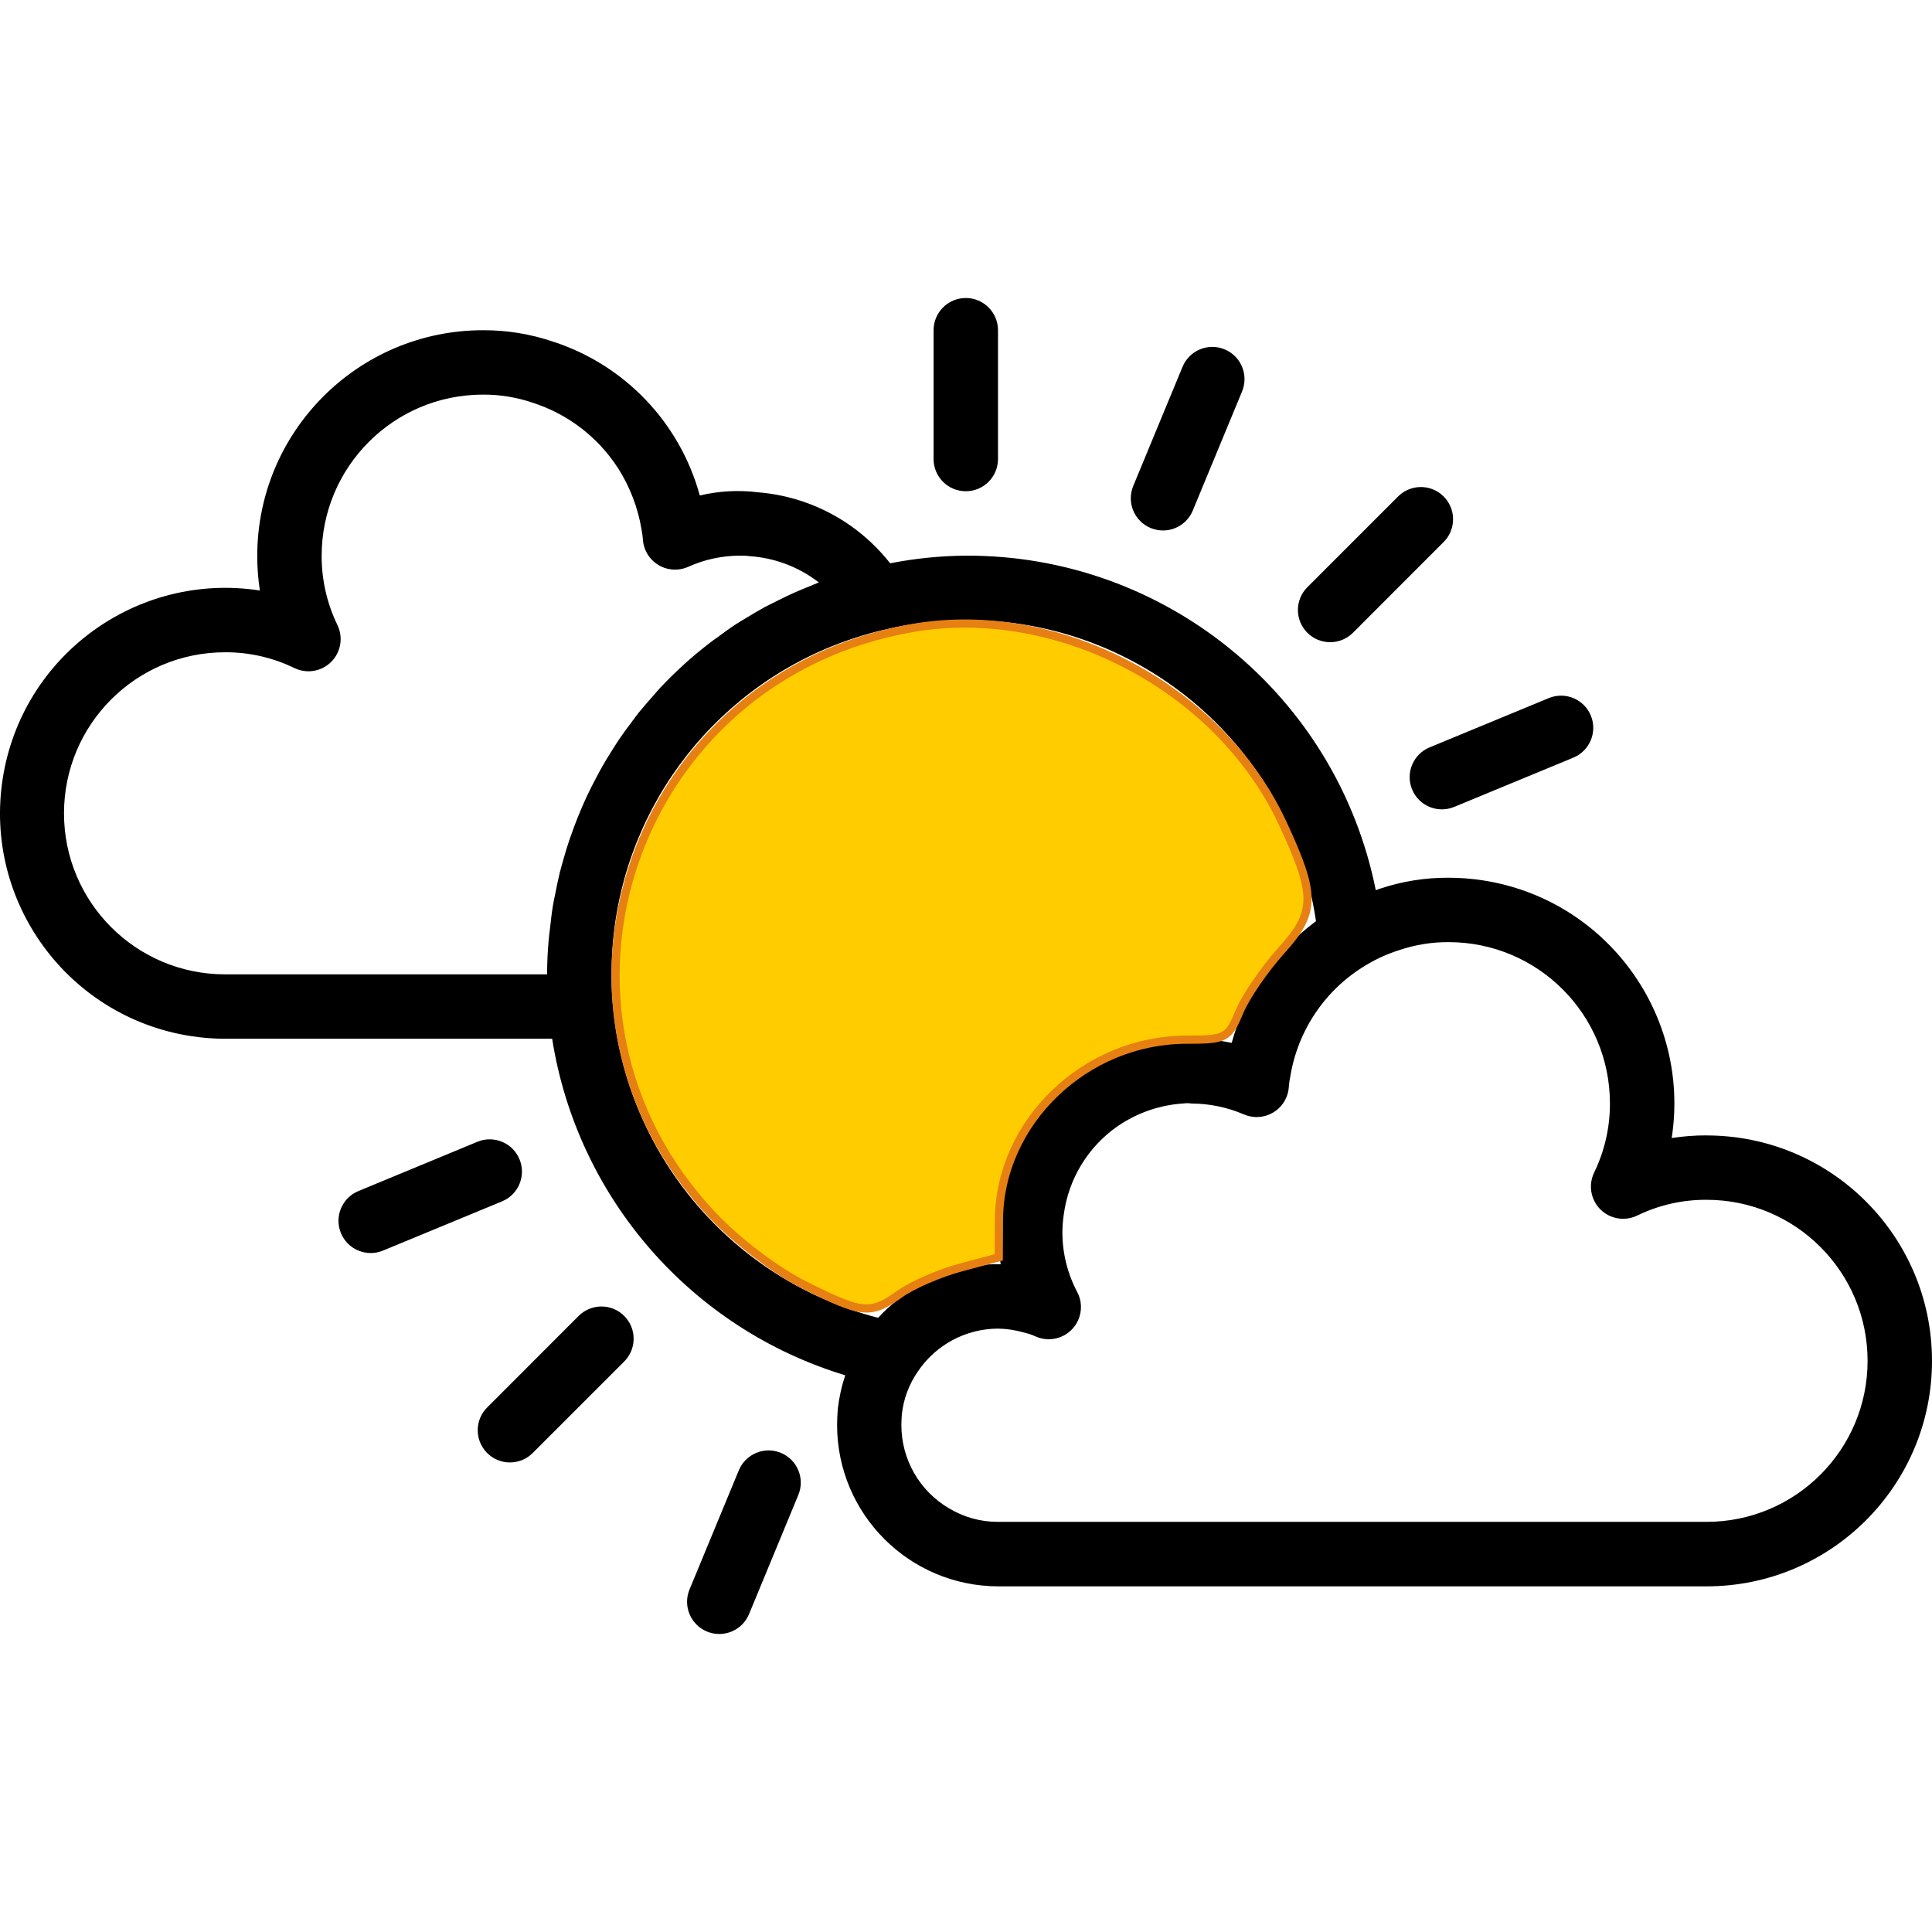 <?xml version="1.0" encoding="UTF-8" standalone="no"?>
<!-- Generator: Adobe Illustrator 19.0.0, SVG Export Plug-In . SVG Version: 6.00 Build 0)  -->

<svg
   xmlns:dc="http://purl.org/dc/elements/1.1/"
   xmlns:cc="http://creativecommons.org/ns#"
   xmlns:rdf="http://www.w3.org/1999/02/22-rdf-syntax-ns#"
   xmlns:svg="http://www.w3.org/2000/svg"
   xmlns="http://www.w3.org/2000/svg"
   xmlns:sodipodi="http://sodipodi.sourceforge.net/DTD/sodipodi-0.dtd"
   xmlns:inkscape="http://www.inkscape.org/namespaces/inkscape"
   version="1.1"
   id="Capa_1"
   x="0px"
   y="0px"
   viewBox="0 0 479.898 479.898"
   style="enable-background:new 0 0 479.898 479.898;"
   xml:space="preserve"
   sodipodi:docname="cloudy2.svg"
   inkscape:version="0.92.4 (5da689c313, 2019-01-14)"><defs
   id="defs4248" /><sodipodi:namedview
   pagecolor="#ffffff"
   bordercolor="#666666"
   borderopacity="1"
   objecttolerance="10"
   gridtolerance="10"
   guidetolerance="10"
   inkscape:pageopacity="0"
   inkscape:pageshadow="2"
   inkscape:window-width="1920"
   inkscape:window-height="1017"
   id="namedview4246"
   showgrid="false"
   inkscape:zoom="0.49177116"
   inkscape:cx="239.94901"
   inkscape:cy="239.94901"
   inkscape:window-x="-8"
   inkscape:window-y="-8"
   inkscape:window-maximized="1"
   inkscape:current-layer="Capa_1" />
<g
   id="g4171">
	<g
   id="g4169">
		<path
   d="M423.898,282.038v-0.016c-2.898-0.004-5.792,0.215-8.656,0.656c4.723-30.623-16.273-59.277-46.896-64    c-2.795-0.431-5.619-0.65-8.448-0.656c-5.86-0.043-11.686,0.89-17.24,2.76c-0.312,0.096-0.616,0.248-0.92,0.344    c-9.718-48.483-52.393-83.307-101.84-83.104c-6.307,0.047-12.595,0.681-18.784,1.896c-2.822-3.585-6.15-6.741-9.88-9.368    c-6.794-4.761-14.738-7.617-23.008-8.272c-4.809-0.594-9.686-0.323-14.4,0.8c-4.929-18.066-18.628-32.434-36.44-38.216    c-5.631-1.911-11.541-2.871-17.488-2.84c-30.985,0.058-56.057,25.223-56,56.208c0.005,2.828,0.224,5.652,0.656,8.448    c-30.566-4.72-59.17,16.233-63.89,46.798c-4.72,30.566,16.233,59.17,46.798,63.89c2.791,0.431,5.611,0.65,8.436,0.656h81.256    c6.24,39.514,34.518,71.984,72.8,83.592c-0.912,2.735-1.534,5.559-1.856,8.424c-0.088,1.36-0.168,2.624-0.168,4    c0.057,22.068,17.932,39.943,40,40h175.968c30.928,0,56-25.072,56-56C479.898,307.11,454.826,282.038,423.898,282.038z     M147.906,193.526c-0.744,1.408-1.456,2.824-2.136,4.272c-0.488,1.056-0.968,2.12-1.424,3.2c-0.632,1.472-1.216,2.96-1.776,4.456    c-0.408,1.096-0.8,2.192-1.184,3.304c-0.52,1.544-0.976,3.104-1.424,4.672c-0.312,1.112-0.64,2.216-0.92,3.344    c-0.408,1.648-0.744,3.32-1.072,4.992c-0.208,1.08-0.456,2.152-0.632,3.2c-0.304,1.864-0.512,3.752-0.72,5.648    c-0.104,0.936-0.248,1.856-0.32,2.792c-0.264,2.848-0.4,5.72-0.4,8.616h-80c-22.091,0-40-17.909-40-40s17.909-40,40-40    c5.963-0.033,11.853,1.306,17.216,3.912c3.972,1.935,8.761,0.285,10.696-3.687c1.078-2.212,1.078-4.797,0-7.009    c-2.602-5.365-3.94-11.254-3.912-17.216c0.026-22.08,17.92-39.974,40-40c4.236-0.03,8.447,0.655,12.456,2.024    c8.706,2.807,16.176,8.535,21.144,16.216c2.981,4.665,4.979,9.889,5.872,15.352c0.162,0.792,0.269,1.594,0.32,2.4    c0.287,4.409,4.094,7.75,8.503,7.463c0.954-0.062,1.889-0.295,2.761-0.687c4.068-1.835,8.481-2.779,12.944-2.768    c0.84-0.027,1.681,0.021,2.512,0.144c5.657,0.411,11.098,2.346,15.744,5.6c0.416,0.288,0.84,0.592,1.248,0.904    c-0.8,0.304-1.6,0.68-2.4,1c-1.176,0.472-2.352,0.944-3.504,1.456c-1.448,0.64-2.864,1.328-4.272,2.032    c-1.08,0.536-2.168,1.064-3.2,1.6c-1.464,0.8-2.872,1.648-4.288,2.504c-0.944,0.568-1.904,1.12-2.832,1.72    c-1.552,1.008-3.04,2.096-4.528,3.2c-0.728,0.528-1.48,1.024-2.192,1.6c-2.168,1.68-4.272,3.424-6.296,5.256l-0.12,0.12    c-1.976,1.8-3.872,3.68-5.704,5.6c-0.608,0.648-1.168,1.344-1.76,2c-1.224,1.376-2.4,2.752-3.592,4.184    c-0.656,0.8-1.264,1.672-1.888,2.512c-1.016,1.336-2.016,2.68-2.952,4.064c-0.632,0.928-1.224,1.88-1.816,2.824    c-0.864,1.368-1.712,2.736-2.512,4.136C148.978,191.486,148.442,192.502,147.906,193.526z M218.122,327.334    c-36.333-9.358-62.779-40.662-65.936-78.048c-0.224-2.4-0.288-4.8-0.288-7.264c0-2.464,0.112-5.096,0.32-7.608    c2.917-35.068,26.555-64.978,60-75.92c2.368-0.779,4.789-1.459,7.264-2.04h0.064c6.661-1.626,13.495-2.443,20.352-2.432    c43.56-0.195,80.634,31.673,86.984,74.768c-0.112,0.072-0.192,0.184-0.296,0.256c-2.389,1.783-4.63,3.755-6.704,5.896    c-0.464,0.48-0.904,0.968-1.36,1.464c-2.083,2.244-3.983,4.652-5.68,7.2c-3.066,4.769-5.391,9.974-6.896,15.44    c-3.305-0.689-6.672-1.033-10.048-1.024c-1.192-0.031-2.384,0.025-3.568,0.168c-6.36,0.435-12.566,2.157-18.24,5.064    c-1.915,0.977-3.765,2.078-5.536,3.296c-4.383,3.034-8.226,6.782-11.368,11.088c-4.712,6.47-7.736,14.012-8.8,21.944    c-0.695,4.793-0.633,9.666,0.184,14.44c-5.677-0.1-11.309,1.024-16.512,3.296c-2.369,1.065-4.632,2.351-6.76,3.84    c-0.504,0.352-0.992,0.696-1.48,1.064C221.758,323.737,219.85,325.449,218.122,327.334z M423.898,378.022h-176    c-4.3,0.015-8.522-1.156-12.2-3.384c-7.305-4.299-11.793-12.14-11.8-20.616c0-0.992,0.072-1.912,0.112-2.672    c0.411-3.848,1.787-7.529,4-10.704c4.458-6.619,11.907-10.598,19.888-10.624c2.167,0.03,4.32,0.353,6.4,0.96    c1.019,0.225,2.011,0.558,2.96,0.992c4.038,1.794,8.765-0.025,10.559-4.063c1.004-2.259,0.907-4.855-0.263-7.033    c-2.418-4.577-3.674-9.679-3.656-14.856c0.011-1.449,0.124-2.895,0.336-4.328c1.177-8.882,6.042-16.857,13.4-21.968    c4.888-3.35,10.597-5.303,16.512-5.648c0.315-0.048,0.634-0.067,0.952-0.056c0.312,0,0.616,0.08,0.928,0.088    c4.416,0.027,8.783,0.93,12.848,2.656c4.03,1.812,8.765,0.014,10.577-4.015c0.392-0.872,0.625-1.807,0.687-2.761    c0.065-0.907,0.193-1.807,0.384-2.696c1.908-11.582,8.859-21.719,18.976-27.672c2.559-1.53,5.29-2.752,8.136-3.64    c3.95-1.332,8.095-1.995,12.264-1.96c22.08,0.026,39.974,17.92,40,40c0.028,5.962-1.31,11.851-3.912,17.216    c-1.935,3.972-0.285,8.761,3.687,10.696c2.212,1.078,4.797,1.078,7.009,0c5.363-2.606,11.253-3.945,17.216-3.912    c22.091,0,40,17.909,40,40C463.898,360.113,445.989,378.022,423.898,378.022z"
   id="path4167" />
	</g>
</g>
<g
   id="g4177">
	<g
   id="g4175">
		<path
   d="M239.898,74.022c-4.418,0-8,3.582-8,8v32c0,4.418,3.582,8,8,8s8-3.582,8-8v-32    C247.898,77.603,244.316,74.022,239.898,74.022z"
   id="path4173" />
	</g>
</g>
<g
   id="g4183">
	<g
   id="g4181">
		<path
   d="M129.034,287.942c-1.691-4.082-6.371-6.02-10.453-4.329c-0.001,0-0.002,0.001-0.003,0.001l-29.56,12.24    c-4.082,1.69-6.022,6.37-4.332,10.452c1.69,4.082,6.37,6.022,10.452,4.332l29.6-12.24    C128.809,296.694,130.731,292.015,129.034,287.942z"
   id="path4179" />
	</g>
</g>
<g
   id="g4189">
	<g
   id="g4187">
		<path
   d="M193.978,360.886c-4.081-1.693-8.762,0.243-10.455,4.325c0,0.001-0.001,0.002-0.001,0.003l-12.248,29.6    c-1.69,4.083,0.25,8.762,4.332,10.452c4.083,1.69,8.762-0.25,10.452-4.332l12.24-29.592    C199.992,367.261,198.058,362.58,193.978,360.886z"
   id="path4185" />
	</g>
</g>
<g
   id="g4195">
	<g
   id="g4193">
		<path
   d="M395.15,177.738c-1.69-4.083-6.37-6.022-10.452-4.332l-29.6,12.24c-4.083,1.687-6.026,6.365-4.339,10.449    c0.001,0.002,0.002,0.005,0.003,0.007c1.691,4.082,6.371,6.02,10.453,4.329c0.001,0,0.002-0.001,0.003-0.001l29.6-12.24    C394.9,186.5,396.84,181.82,395.15,177.738z"
   id="path4191" />
	</g>
</g>
<g
   id="g4201">
	<g
   id="g4199">
		<path
   d="M304.19,86.778c-4.082-1.69-8.762,0.25-10.452,4.332l-12.248,29.6c-1.688,4.08,0.249,8.757,4.328,10.448    c0.972,0.399,2.013,0.605,3.064,0.608c3.235,0.001,6.153-1.947,7.392-4.936l12.248-29.6    C310.212,93.147,308.272,88.468,304.19,86.778z"
   id="path4197" />
	</g>
</g>
<g
   id="g4207">
	<g
   id="g4205">
		<path
   d="M155.05,326.87c-3.126-3.126-8.194-3.126-11.32,0l-22.624,22.64c-3.178,3.069-3.266,8.134-0.196,11.312    c3.069,3.178,8.134,3.266,11.312,0.196c0.067-0.064,0.132-0.13,0.196-0.196l22.632-22.632    C158.176,335.064,158.176,329.996,155.05,326.87z"
   id="path4203" />
	</g>
</g>
<g
   id="g4213">
	<g
   id="g4211">
		<path
   d="M358.493,123.222c-3.1-2.994-8.015-2.994-11.116,0l-22.632,22.632c-3.128,3.12-3.135,8.186-0.014,11.314    c1.502,1.506,3.543,2.352,5.67,2.35v0c2.124,0.002,4.162-0.842,5.664-2.344l22.624-22.64    C361.759,131.356,361.671,126.291,358.493,123.222z"
   id="path4209" />
	</g>
</g>
<g
   id="g4215">
</g>
<g
   id="g4217">
</g>
<g
   id="g4219">
</g>
<g
   id="g4221">
</g>
<g
   id="g4223">
</g>
<g
   id="g4225">
</g>
<g
   id="g4227">
</g>
<g
   id="g4229">
</g>
<g
   id="g4231">
</g>
<g
   id="g4233">
</g>
<g
   id="g4235">
</g>
<g
   id="g4237">
</g>
<g
   id="g4239">
</g>
<g
   id="g4241">
</g>
<g
   id="g4243">
</g>
<path
   style="opacity:1;fill:#ffcc00;fill-opacity:1;stroke:#e78013;stroke-width:2.033;stroke-opacity:1"
   d="m 199.879,319.233 c -7.1,-3.548 -16.687,-10.813 -22.803,-17.279 -48.412,-51.189 -20.177,-134.01 49.772,-145.992 36.102,-6.184 76.078,14.918 91.694,48.402 8.376,17.96 8.339,22.219 -0.274,31.753 -4.149,4.592 -8.839,11.451 -10.423,15.242 -2.731,6.536 -3.407,6.893 -13.085,6.893 -25.198,0 -46.515,20.49 -46.632,44.823 l -0.045,9.237 -9.444,2.526 c -5.194,1.389 -11.97,4.324 -15.057,6.522 -7.388,5.26 -9.257,5.093 -23.703,-2.126 z"
   id="path4252"
   inkscape:connector-curvature="0" /></svg>